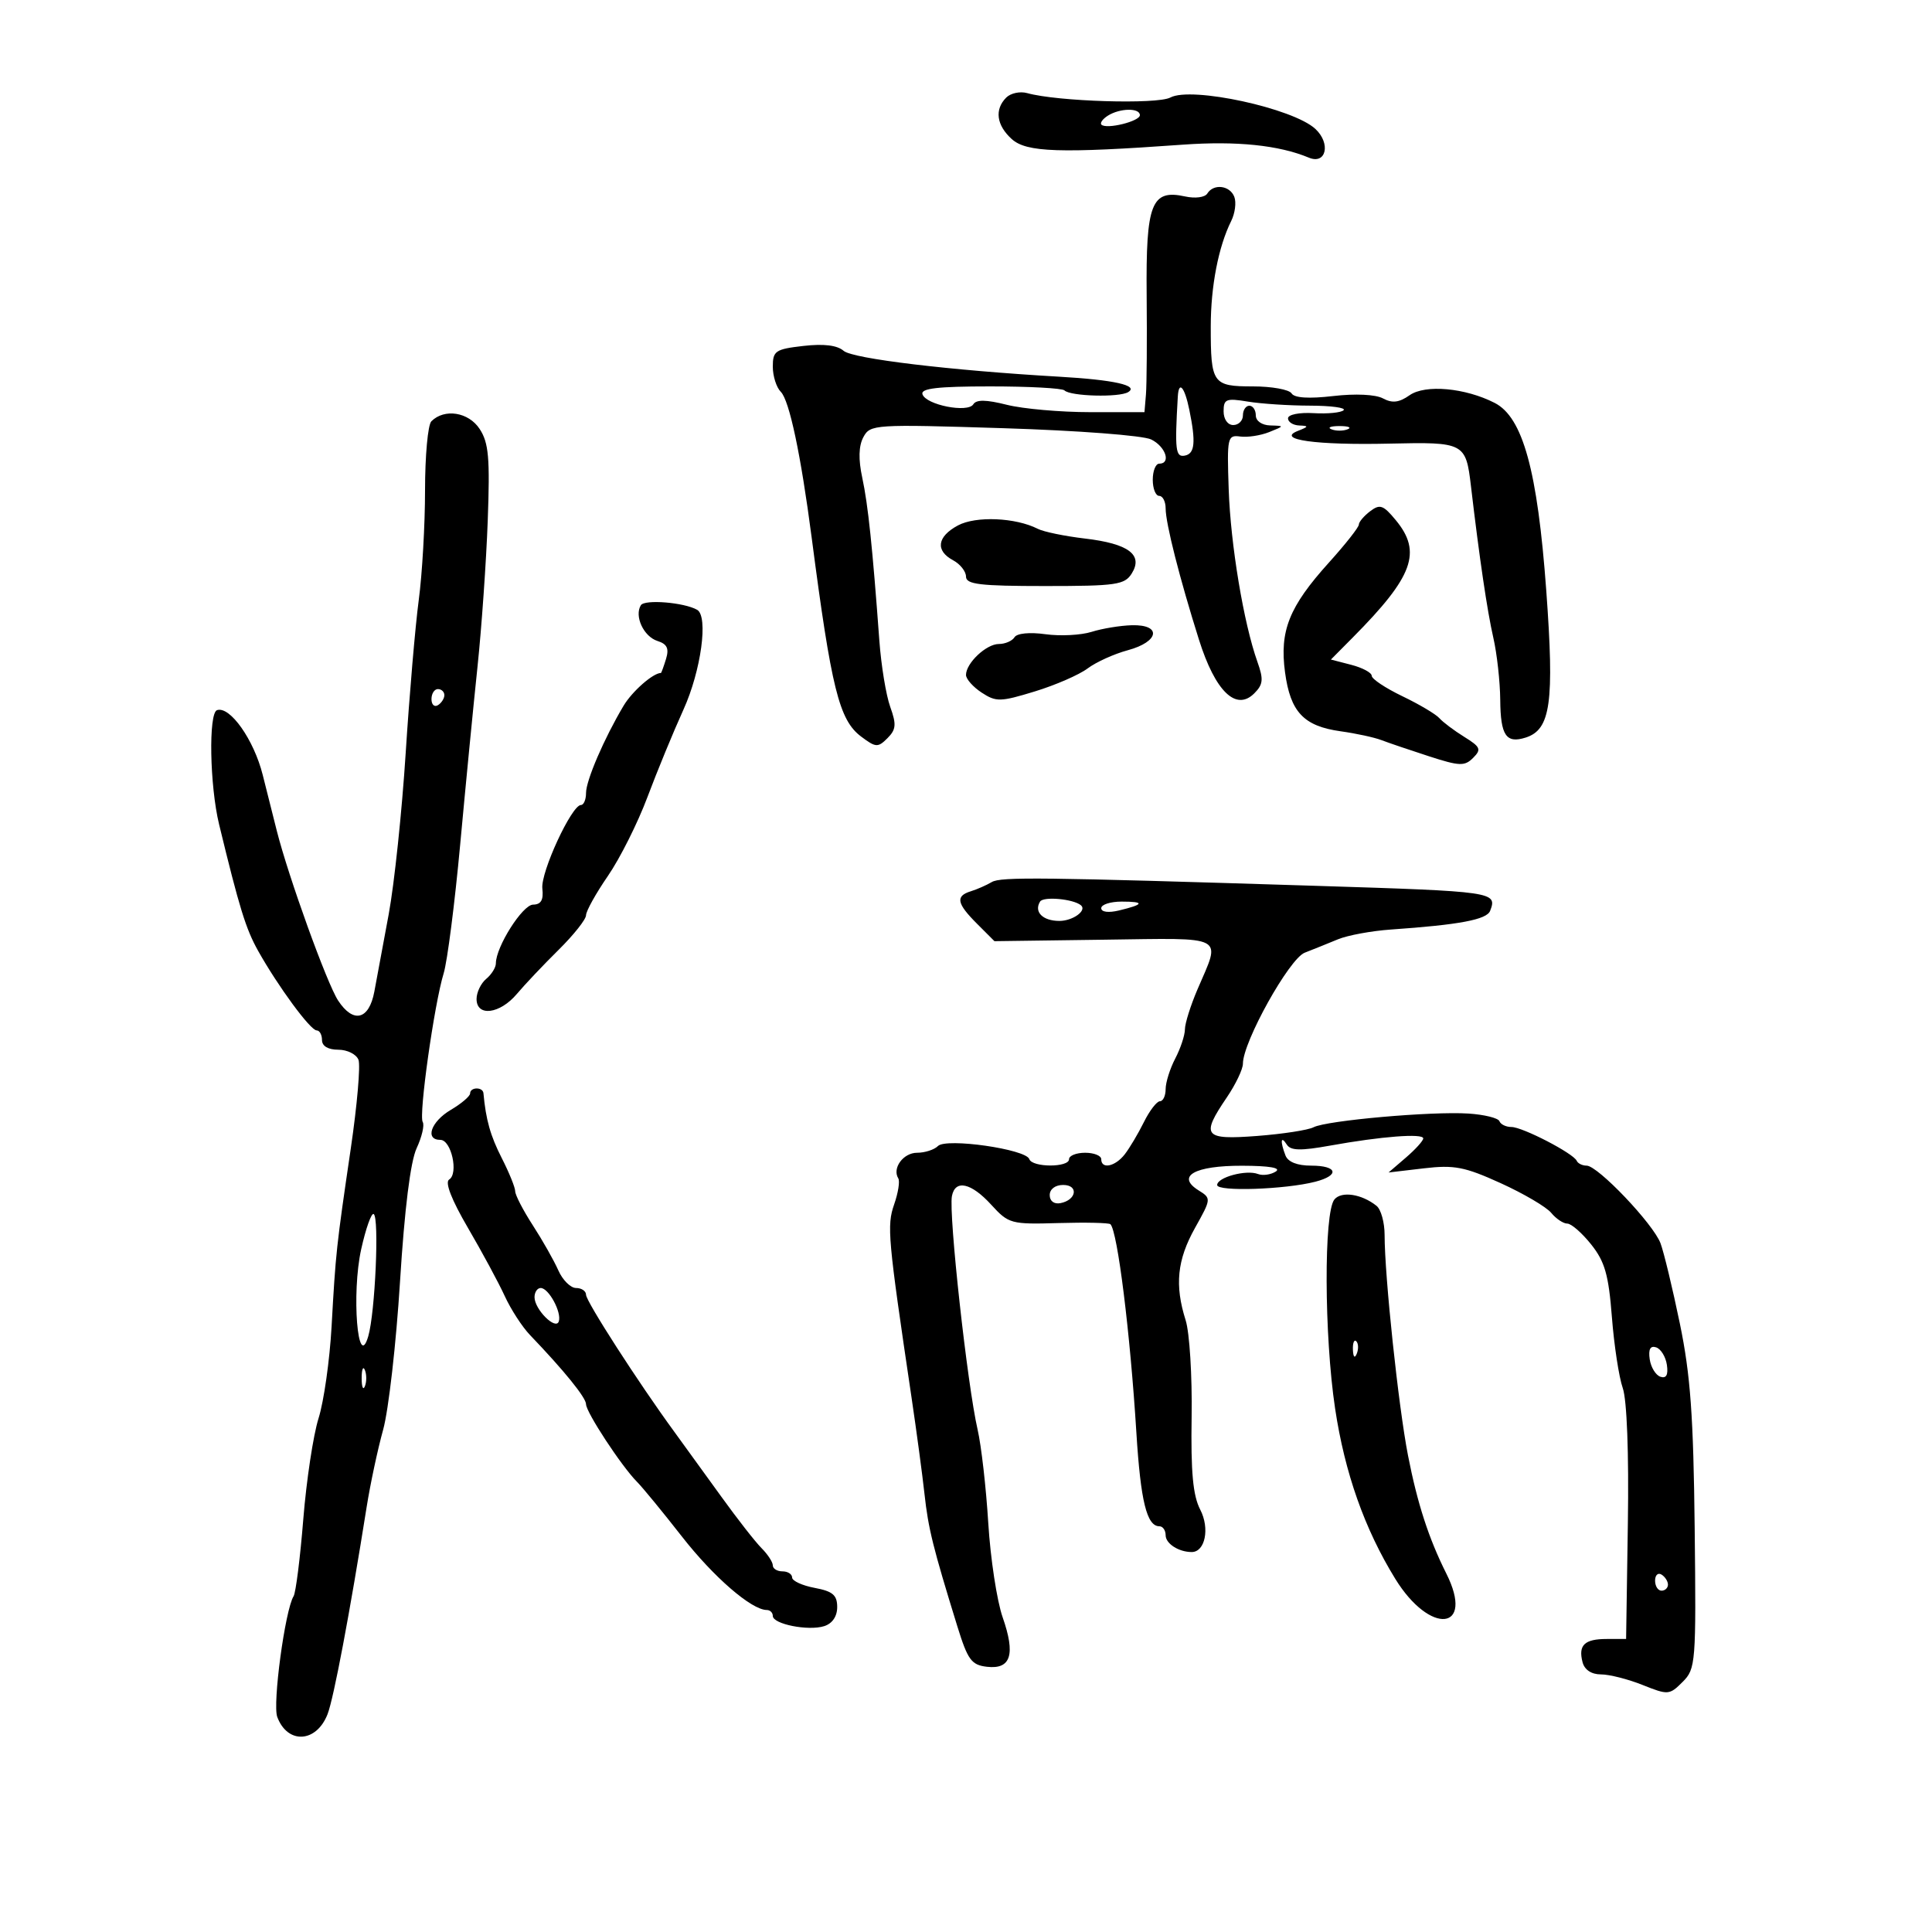 <svg xmlns="http://www.w3.org/2000/svg" width="300" height="300" viewBox="0 0 300 300" version="1.1">
	<path d="M 156.250 15.149 C 154.403 16.998, 154.727 19.443, 157.104 21.595 C 159.385 23.661, 164.609 23.832, 183.676 22.464 C 192.030 21.865, 198.586 22.541, 203.242 24.482 C 205.926 25.601, 206.680 22.282, 204.254 20.022 C 200.811 16.815, 185.011 13.389, 181.739 15.140 C 179.676 16.244, 164.188 15.769, 159.500 14.458 C 158.400 14.150, 156.938 14.461, 156.250 15.149 M 172.029 17.961 C 171.220 18.473, 170.770 19.101, 171.029 19.357 C 171.802 20.123, 177 18.840, 177 17.883 C 177 16.728, 173.903 16.776, 172.029 17.961 M 187.464 30.059 C 187.098 30.650, 185.583 30.848, 184.029 30.506 C 178.785 29.355, 177.920 31.577, 178.053 45.854 C 178.117 52.809, 178.068 59.737, 177.942 61.250 L 177.713 64 169.299 64 C 164.672 64, 158.841 63.485, 156.341 62.856 C 153.137 62.049, 151.602 62.026, 151.137 62.778 C 150.285 64.158, 143.793 62.880, 143.241 61.224 C 142.936 60.308, 145.583 60, 153.750 60 C 159.754 60, 164.945 60.279, 165.286 60.619 C 166.208 61.541, 173.796 61.744, 175.188 60.884 C 176.864 59.848, 172.993 58.984, 164.472 58.493 C 147.568 57.519, 132.404 55.700, 131 54.478 C 129.999 53.607, 127.919 53.354, 124.750 53.716 C 120.405 54.214, 120 54.488, 120 56.930 C 120 58.399, 120.559 60.159, 121.242 60.842 C 122.573 62.173, 124.354 70.584, 126.039 83.500 C 129.101 106.966, 130.303 111.805, 133.709 114.369 C 135.990 116.086, 136.321 116.107, 137.800 114.629 C 139.148 113.281, 139.218 112.491, 138.235 109.760 C 137.589 107.967, 136.830 103.350, 136.547 99.500 C 135.480 84.939, 134.791 78.367, 133.897 74.209 C 133.275 71.320, 133.330 69.253, 134.064 67.881 C 135.124 65.899, 135.715 65.861, 155.827 66.491 C 167.419 66.854, 177.488 67.621, 178.750 68.238 C 181.001 69.338, 181.885 72, 180 72 C 179.450 72, 179 73.125, 179 74.500 C 179 75.875, 179.450 77, 180 77 C 180.550 77, 181 77.878, 181 78.951 C 181 81.260, 183.172 89.814, 186.176 99.336 C 188.708 107.363, 191.936 110.493, 194.764 107.664 C 196.144 106.284, 196.222 105.496, 195.248 102.760 C 193.115 96.770, 191.087 84.588, 190.792 76 C 190.514 67.896, 190.597 67.513, 192.574 67.783 C 193.714 67.939, 195.739 67.630, 197.074 67.096 C 199.471 66.138, 199.473 66.126, 197.250 66.063 C 195.945 66.027, 195 65.370, 195 64.500 C 195 63.675, 194.550 63, 194 63 C 193.450 63, 193 63.675, 193 64.500 C 193 65.325, 192.325 66, 191.500 66 C 190.636 66, 190 65.097, 190 63.869 C 190 61.963, 190.396 61.804, 193.750 62.358 C 195.813 62.699, 200.163 62.983, 203.417 62.989 C 206.671 62.995, 209.021 63.312, 208.639 63.694 C 208.258 64.076, 206.158 64.282, 203.973 64.153 C 201.738 64.022, 200 64.374, 200 64.959 C 200 65.532, 200.787 66.032, 201.750 66.070 C 203.255 66.131, 203.225 66.248, 201.536 66.908 C 198.057 68.269, 204.370 69.147, 215.754 68.885 C 227.380 68.618, 227.618 68.743, 228.411 75.500 C 229.714 86.604, 230.944 94.944, 231.877 99 C 232.447 101.475, 232.932 105.836, 232.956 108.691 C 233.003 114.210, 233.870 115.493, 236.901 114.531 C 240.788 113.298, 241.375 109.114, 240.103 91.698 C 238.743 73.079, 236.468 64.800, 232.096 62.565 C 227.511 60.219, 221.323 59.660, 218.881 61.371 C 217.246 62.516, 216.198 62.641, 214.749 61.865 C 213.591 61.246, 210.467 61.098, 207.015 61.498 C 203.234 61.937, 200.991 61.794, 200.553 61.085 C 200.184 60.488, 197.482 60, 194.548 60 C 188.292 60, 187.998 59.579, 188.006 50.668 C 188.011 44.422, 189.200 38.297, 191.180 34.317 C 191.777 33.117, 191.995 31.430, 191.664 30.567 C 190.979 28.782, 188.442 28.475, 187.464 30.059 M 182.889 61.583 C 182.403 69.941, 182.537 71.042, 184 70.743 C 185.539 70.430, 185.706 68.663, 184.676 63.627 C 183.948 60.069, 183.037 59.028, 182.889 61.583 M 66.980 65.420 C 66.441 65.959, 66 70.777, 66 76.128 C 66 81.478, 65.560 89.150, 65.023 93.178 C 64.485 97.205, 63.572 107.900, 62.994 116.944 C 62.416 125.988, 61.231 137.238, 60.362 141.944 C 59.492 146.650, 58.486 152.070, 58.125 153.989 C 57.301 158.375, 54.864 158.967, 52.498 155.357 C 50.766 152.713, 44.783 136.147, 42.979 129 C 42.493 127.075, 41.511 123.173, 40.796 120.328 C 39.421 114.857, 35.707 109.594, 33.699 110.272 C 32.359 110.725, 32.563 121.989, 34.019 128 C 37.164 140.978, 38.174 144.250, 40.089 147.663 C 43.191 153.193, 48.201 160, 49.170 160 C 49.626 160, 50 160.675, 50 161.500 C 50 162.438, 50.948 163, 52.531 163 C 53.924 163, 55.333 163.705, 55.664 164.566 C 55.994 165.427, 55.458 171.615, 54.473 178.316 C 52.221 193.628, 52.129 194.476, 51.487 206 C 51.195 211.225, 50.286 217.627, 49.466 220.227 C 48.645 222.827, 47.578 229.879, 47.095 235.899 C 46.611 241.918, 45.933 247.300, 45.588 247.858 C 44.267 249.994, 42.296 264.589, 43.055 266.614 C 44.653 270.879, 49.125 270.630, 50.862 266.178 C 51.817 263.730, 54.321 250.464, 56.934 234 C 57.501 230.425, 58.654 225.025, 59.495 222 C 60.336 218.975, 61.515 208.625, 62.115 199 C 62.818 187.715, 63.734 180.364, 64.693 178.300 C 65.511 176.540, 65.937 174.707, 65.640 174.226 C 64.994 173.181, 67.427 155.913, 68.892 151.138 C 69.460 149.289, 70.614 140.289, 71.457 131.138 C 72.300 121.987, 73.511 109.550, 74.149 103.500 C 74.786 97.450, 75.500 87.253, 75.736 80.840 C 76.093 71.098, 75.886 68.756, 74.480 66.609 C 72.758 63.981, 69.013 63.387, 66.980 65.420 M 206.750 66.662 C 207.438 66.940, 208.563 66.940, 209.250 66.662 C 209.938 66.385, 209.375 66.158, 208 66.158 C 206.625 66.158, 206.063 66.385, 206.750 66.662 M 212.750 79.390 C 211.787 80.122, 211 81.055, 211 81.463 C 211 81.872, 208.910 84.522, 206.356 87.353 C 200.169 94.209, 198.672 97.951, 199.539 104.395 C 200.368 110.565, 202.437 112.756, 208.184 113.555 C 210.558 113.885, 213.400 114.500, 214.500 114.922 C 215.600 115.343, 218.920 116.472, 221.878 117.430 C 226.638 118.973, 227.426 119.002, 228.743 117.685 C 230.060 116.368, 229.902 115.993, 227.366 114.419 C 225.789 113.440, 224.050 112.133, 223.500 111.512 C 222.950 110.892, 220.363 109.358, 217.750 108.103 C 215.137 106.848, 213 105.425, 213 104.939 C 213 104.454, 211.574 103.688, 209.831 103.236 L 206.662 102.415 210.081 98.967 C 219.449 89.521, 220.836 85.736, 216.745 80.780 C 214.792 78.413, 214.272 78.233, 212.750 79.390 M 148.750 81.588 C 145.508 83.328, 145.206 85.505, 148 87 C 149.100 87.589, 150 88.730, 150 89.535 C 150 90.742, 152.160 91, 162.259 91 C 173.333 91, 174.637 90.811, 175.737 89.049 C 177.551 86.145, 175.241 84.421, 168.470 83.625 C 165.346 83.258, 162.050 82.579, 161.145 82.116 C 157.713 80.360, 151.530 80.096, 148.750 81.588 M 99.513 93.978 C 98.469 95.668, 99.947 98.848, 102.093 99.529 C 103.592 100.005, 103.919 100.697, 103.418 102.331 C 103.051 103.524, 102.695 104.500, 102.626 104.500 C 101.410 104.500, 98.163 107.350, 96.829 109.589 C 93.815 114.646, 91 121.185, 91 123.127 C 91 124.157, 90.645 125, 90.211 125 C 88.764 125, 83.928 135.464, 84.216 137.972 C 84.420 139.749, 84.014 140.452, 82.772 140.472 C 81.132 140.499, 77 147.025, 77 149.589 C 77 150.230, 76.325 151.315, 75.500 152 C 74.675 152.685, 74 154.090, 74 155.122 C 74 157.923, 77.617 157.470, 80.257 154.339 C 81.490 152.876, 84.412 149.789, 86.750 147.480 C 89.088 145.171, 91 142.758, 91 142.117 C 91 141.476, 92.530 138.728, 94.400 136.009 C 96.270 133.291, 99.028 127.789, 100.530 123.783 C 102.032 119.778, 104.552 113.656, 106.130 110.180 C 108.863 104.161, 110.021 95.700, 108.250 94.690 C 106.233 93.540, 100.093 93.040, 99.513 93.978 M 169.500 98.115 C 167.850 98.634, 164.627 98.799, 162.339 98.481 C 159.884 98.141, 157.912 98.334, 157.530 98.952 C 157.173 99.528, 156.078 100, 155.096 100 C 153.148 100, 150 102.969, 150 104.806 C 150 105.437, 151.095 106.672, 152.434 107.549 C 154.674 109.016, 155.333 109.002, 160.684 107.366 C 163.883 106.388, 167.571 104.782, 168.881 103.798 C 170.190 102.813, 173.002 101.538, 175.131 100.965 C 180.009 99.651, 180.439 96.962, 175.750 97.086 C 173.963 97.133, 171.150 97.596, 169.500 98.115 M 67 108.559 C 67 109.416, 67.450 109.840, 68 109.500 C 68.550 109.160, 69 108.459, 69 107.941 C 69 107.423, 68.550 107, 68 107 C 67.450 107, 67 107.702, 67 108.559 M 154 136.968 C 153.175 137.456, 151.713 138.099, 150.750 138.396 C 148.335 139.143, 148.551 140.279, 151.709 143.436 L 154.418 146.146 171.459 145.916 C 190.658 145.658, 189.602 145.096, 185.947 153.625 C 184.876 156.122, 183.997 158.916, 183.994 159.833 C 183.990 160.750, 183.315 162.789, 182.494 164.364 C 181.672 165.940, 181 168.077, 181 169.114 C 181 170.151, 180.601 171, 180.114 171 C 179.627 171, 178.503 172.463, 177.618 174.250 C 176.733 176.037, 175.394 178.287, 174.644 179.250 C 173.158 181.156, 171 181.600, 171 180 C 171 179.450, 169.875 179, 168.500 179 C 167.125 179, 166 179.450, 166 180 C 166 181.315, 160.267 181.300, 159.828 179.984 C 159.314 178.442, 146.931 176.669, 145.647 177.953 C 145.071 178.529, 143.613 179, 142.407 179 C 140.264 179, 138.506 181.392, 139.485 182.975 C 139.755 183.413, 139.468 185.228, 138.846 187.011 C 137.691 190.324, 137.858 192.178, 141.542 217 C 142.317 222.225, 143.224 228.975, 143.556 232 C 144.147 237.377, 144.869 240.284, 148.645 252.500 C 150.271 257.759, 150.840 258.539, 153.256 258.817 C 156.976 259.245, 157.713 256.918, 155.690 251.128 C 154.801 248.583, 153.796 242, 153.458 236.500 C 153.120 231, 152.376 224.475, 151.805 222 C 150.204 215.058, 147.282 188.491, 147.815 185.723 C 148.319 183.107, 150.797 183.654, 153.916 187.069 C 156.623 190.033, 156.983 190.131, 164.372 189.915 C 168.581 189.792, 172.206 189.874, 172.427 190.096 C 173.534 191.209, 175.494 206.950, 176.455 222.440 C 177.117 233.108, 178.073 237, 180.035 237 C 180.566 237, 181 237.627, 181 238.393 C 181 239.694, 183.027 241, 185.047 241 C 187.137 241, 187.879 237.320, 186.373 234.420 C 185.239 232.235, 184.902 228.603, 185.035 220 C 185.133 213.675, 184.715 206.928, 184.107 205.007 C 182.383 199.567, 182.781 195.643, 185.560 190.672 C 188.095 186.136, 188.100 186.080, 186.111 184.837 C 182.587 182.636, 185.485 180.998, 192.872 181.015 C 197.148 181.025, 199 181.347, 198.091 181.923 C 197.316 182.413, 196.077 182.583, 195.338 182.300 C 193.503 181.595, 189 182.812, 189 184.013 C 189 185.062, 199.588 184.703, 204.250 183.495 C 208.077 182.504, 207.690 181, 203.607 181 C 201.435 181, 199.995 180.431, 199.607 179.418 C 198.760 177.212, 198.876 176.257, 199.812 177.731 C 200.415 178.679, 201.959 178.715, 206.547 177.888 C 214.478 176.457, 221 175.954, 221 176.772 C 221 177.137, 219.789 178.477, 218.308 179.749 L 215.616 182.063 221.084 181.420 C 225.812 180.864, 227.430 181.176, 233.026 183.720 C 236.587 185.338, 240.118 187.414, 240.872 188.331 C 241.627 189.249, 242.752 190, 243.372 190 C 243.993 190, 245.664 191.463, 247.087 193.250 C 249.201 195.906, 249.786 197.962, 250.293 204.500 C 250.634 208.900, 251.394 213.867, 251.981 215.538 C 252.628 217.382, 252.940 225.636, 252.774 236.538 L 252.500 254.500 249.500 254.500 C 246.036 254.500, 245.044 255.452, 245.739 258.111 C 246.048 259.291, 247.120 260, 248.596 260 C 249.896 260, 252.805 260.738, 255.061 261.641 C 259.023 263.226, 259.234 263.210, 261.276 261.168 C 263.314 259.130, 263.381 258.276, 263.149 237.277 C 262.957 219.892, 262.494 213.492, 260.852 205.545 C 259.720 200.069, 258.365 194.444, 257.840 193.045 C 256.713 190.038, 248.107 181, 246.371 181 C 245.709 181, 245.017 180.662, 244.833 180.250 C 244.319 179.092, 236.418 175, 234.697 175 C 233.855 175, 233.017 174.595, 232.833 174.101 C 232.650 173.607, 230.475 173.071, 228 172.911 C 222.296 172.542, 205.992 173.986, 203.967 175.040 C 203.124 175.479, 199.187 176.086, 195.217 176.390 C 186.909 177.025, 186.424 176.410, 190.500 170.405 C 191.875 168.379, 193 166.022, 193 165.167 C 193 161.785, 200.189 148.871, 202.593 147.936 C 203.917 147.421, 206.238 146.486, 207.750 145.858 C 209.262 145.231, 212.975 144.545, 216 144.336 C 226.617 143.600, 230.863 142.800, 231.386 141.437 C 232.518 138.486, 232.074 138.422, 204.500 137.556 C 161.543 136.207, 155.406 136.136, 154 136.968 M 161.502 139.996 C 160.514 141.596, 161.916 143, 164.500 143 C 166.589 143, 168.820 141.385, 167.850 140.574 C 166.665 139.583, 162.019 139.160, 161.502 139.996 M 171 141.019 C 171 141.624, 172.117 141.770, 173.750 141.378 C 177.676 140.437, 177.808 140, 174.167 140 C 172.425 140, 171 140.459, 171 141.019 M 73 169.784 C 73 170.216, 71.650 171.366, 70 172.341 C 66.912 174.165, 65.929 177, 68.383 177 C 70.079 177, 71.235 182.237, 69.742 183.159 C 69.056 183.584, 70.110 186.293, 72.662 190.662 C 74.859 194.423, 77.431 199.189, 78.377 201.253 C 79.323 203.317, 81.087 206.039, 82.298 207.301 C 87.594 212.823, 91 217.027, 91 218.043 C 91 219.287, 96.508 227.677, 98.913 230.097 C 99.786 230.975, 102.926 234.800, 105.891 238.597 C 110.804 244.889, 116.711 250, 119.069 250 C 119.581 250, 120 250.414, 120 250.921 C 120 252.193, 125.513 253.289, 127.978 252.507 C 129.242 252.106, 130 250.996, 130 249.544 C 130 247.683, 129.306 247.092, 126.500 246.566 C 124.575 246.205, 123 245.480, 123 244.955 C 123 244.430, 122.325 244, 121.500 244 C 120.675 244, 120 243.582, 120 243.071 C 120 242.561, 119.213 241.356, 118.251 240.394 C 117.289 239.431, 114.476 235.833, 112.001 232.396 C 109.525 228.960, 106.242 224.428, 104.704 222.324 C 99.141 214.713, 91 202.076, 91 201.050 C 91 200.473, 90.303 200, 89.452 200 C 88.600 200, 87.357 198.762, 86.690 197.250 C 86.023 195.738, 84.244 192.596, 82.738 190.270 C 81.232 187.943, 80 185.563, 80 184.980 C 80 184.397, 79.064 182.085, 77.919 179.841 C 76.151 176.375, 75.449 173.893, 75.069 169.750 C 74.977 168.749, 73 168.782, 73 169.784 M 163 185.573 C 163 186.505, 163.680 187.015, 164.667 186.823 C 167.176 186.337, 167.520 184, 165.083 184 C 163.855 184, 163 184.646, 163 185.573 M 207.209 186.248 C 205.549 188.248, 205.609 207.357, 207.311 218.698 C 208.814 228.713, 211.890 237.423, 216.659 245.164 C 222.084 253.970, 229.048 253.237, 224.580 244.331 C 221.854 238.899, 220.085 233.447, 218.633 226 C 217.146 218.373, 215 198.152, 215 191.761 C 215 189.827, 214.438 187.795, 213.750 187.245 C 211.441 185.398, 208.311 184.921, 207.209 186.248 M 56.087 193.974 C 54.561 200.853, 55.551 213.082, 57.182 207.500 C 58.254 203.830, 58.910 189.062, 58.025 188.515 C 57.673 188.298, 56.801 190.755, 56.087 193.974 M 83 201.429 C 83 203.321, 86.297 206.610, 86.770 205.189 C 87.242 203.775, 85.201 200, 83.965 200 C 83.434 200, 83 200.643, 83 201.429 M 210.079 209.583 C 210.127 210.748, 210.364 210.985, 210.683 210.188 C 210.972 209.466, 210.936 208.603, 210.604 208.271 C 210.272 207.939, 210.036 208.529, 210.079 209.583 M 256.166 211.060 C 256.350 212.316, 257.100 213.541, 257.834 213.783 C 258.741 214.082, 259.061 213.491, 258.834 211.940 C 258.650 210.684, 257.900 209.459, 257.166 209.217 C 256.259 208.918, 255.939 209.509, 256.166 211.060 M 56.158 214 C 56.158 215.375, 56.385 215.938, 56.662 215.250 C 56.940 214.563, 56.940 213.438, 56.662 212.750 C 56.385 212.063, 56.158 212.625, 56.158 214 M 257 245.441 C 257 246.298, 257.450 247, 258 247 C 258.550 247, 259 246.577, 259 246.059 C 259 245.541, 258.550 244.840, 258 244.500 C 257.450 244.160, 257 244.584, 257 245.441" stroke="none" fill="black" fill-rule="evenodd"/>
</svg>
